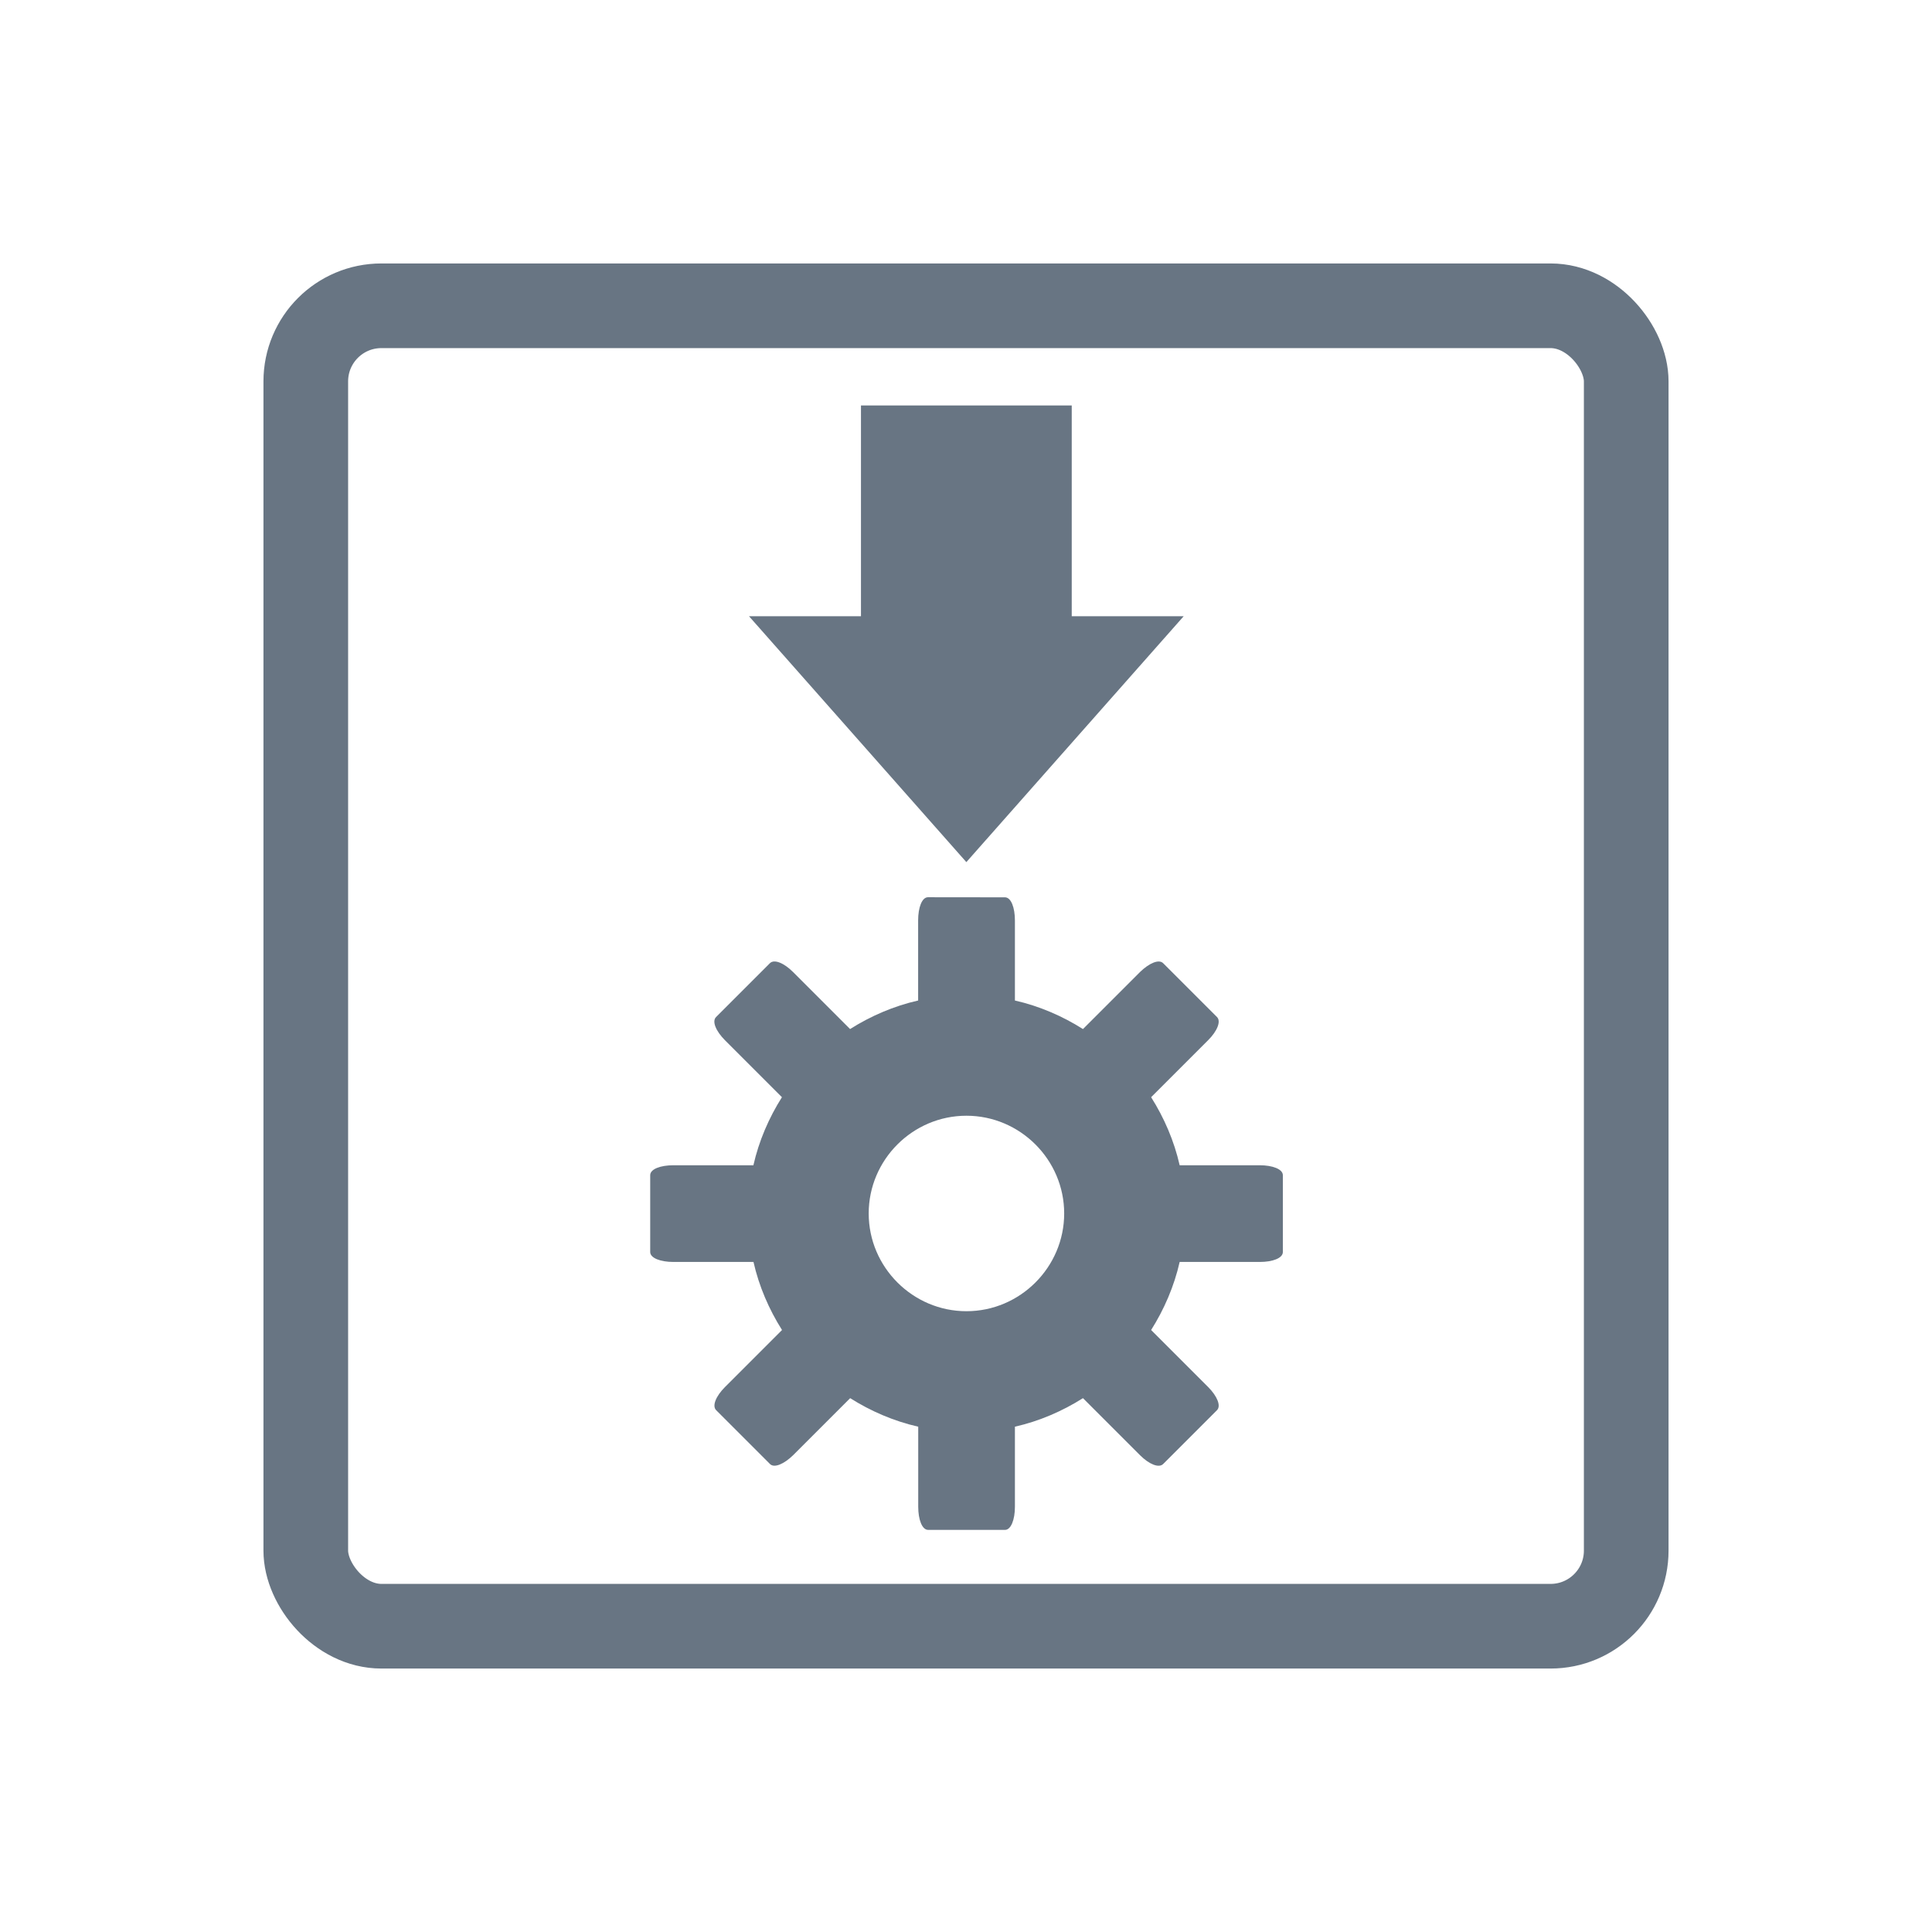 <?xml version="1.0" encoding="UTF-8" standalone="no"?>
<svg
   xmlns="http://www.w3.org/2000/svg"
   width="22"
   height="22"
   viewBox="0 0 22 22">
  <g transform="matrix(1 0 0 1 0 -1030.362)">
    <rect
       style="fill:none;fill-opacity:1;stroke:#687583;stroke-width:0.964;stroke-linecap:round;stroke-linejoin:round;stroke-miterlimit:4;stroke-dasharray:none;stroke-dashoffset:0;stroke-opacity:1"
       y="1033.844"
       x="3.482"
       ry="0.861"
       rx="0.861"
       height="15.036"
       width="15.036" />
    <path
       style="display:inline;overflow:visible;visibility:visible;fill:#687583;fill-opacity:1;fill-rule:nonzero;stroke:none;stroke-width:0.401;marker:none;enable-background:accumulate"
       d="m 9.804,1034.979 v 2.4 h -1.275 l 2.475,2.8 2.475,-2.8 h -1.275 v -2.4 z" />
    <path
       d="m 10.567,1040.579 c -0.069,0 -0.112,0.118 -0.112,0.263 v 0.913 c -0.278,0.063 -0.541,0.177 -0.775,0.325 l -0.65,-0.65 c -0.102,-0.102 -0.214,-0.149 -0.263,-0.1 l -0.613,0.613 c -0.049,0.049 -0.002,0.16 0.1,0.263 l 0.65,0.65 c -0.148,0.234 -0.262,0.497 -0.325,0.775 H 7.667 c -0.145,0 -0.263,0.043 -0.263,0.113 v 0.875 c 0,0.069 0.118,0.113 0.263,0.113 h 0.913 c 0.063,0.278 0.177,0.541 0.325,0.775 l -0.65,0.65 c -0.102,0.102 -0.149,0.214 -0.1,0.263 l 0.613,0.613 c 0.049,0.049 0.16,0 0.263,-0.1 l 0.65,-0.65 c 0.234,0.148 0.497,0.262 0.775,0.325 v 0.912 c 0,0.144 0.043,0.263 0.113,0.263 h 0.875 c 0.069,0 0.113,-0.118 0.113,-0.263 v -0.912 c 0.278,-0.063 0.541,-0.177 0.775,-0.325 l 0.65,0.65 c 0.102,0.102 0.214,0.149 0.263,0.1 l 0.613,-0.613 c 0.049,-0.049 0.002,-0.16 -0.1,-0.263 l -0.65,-0.65 c 0.148,-0.234 0.262,-0.497 0.325,-0.775 h 0.913 c 0.145,0 0.262,-0.043 0.262,-0.113 v -0.875 c 0,-0.069 -0.118,-0.113 -0.262,-0.113 h -0.913 c -0.063,-0.278 -0.177,-0.541 -0.325,-0.775 l 0.65,-0.65 c 0.102,-0.102 0.149,-0.214 0.1,-0.263 l -0.613,-0.613 c -0.049,-0.049 -0.16,0 -0.263,0.1 l -0.65,0.65 c -0.234,-0.148 -0.497,-0.262 -0.775,-0.325 v -0.912 c 0,-0.144 -0.043,-0.263 -0.113,-0.263 z m 0.438,2.488 c 0.611,0 1.113,0.501 1.113,1.113 0,0.611 -0.501,1.113 -1.113,1.113 -0.611,0 -1.113,-0.501 -1.113,-1.113 0,-0.612 0.501,-1.113 1.113,-1.113 z"
       style="display:inline;overflow:visible;visibility:visible;fill:#687583;fill-opacity:1;fill-rule:nonzero;stroke:none;stroke-width:0.401;marker:none;enable-background:accumulate" />
  </g>
</svg>
